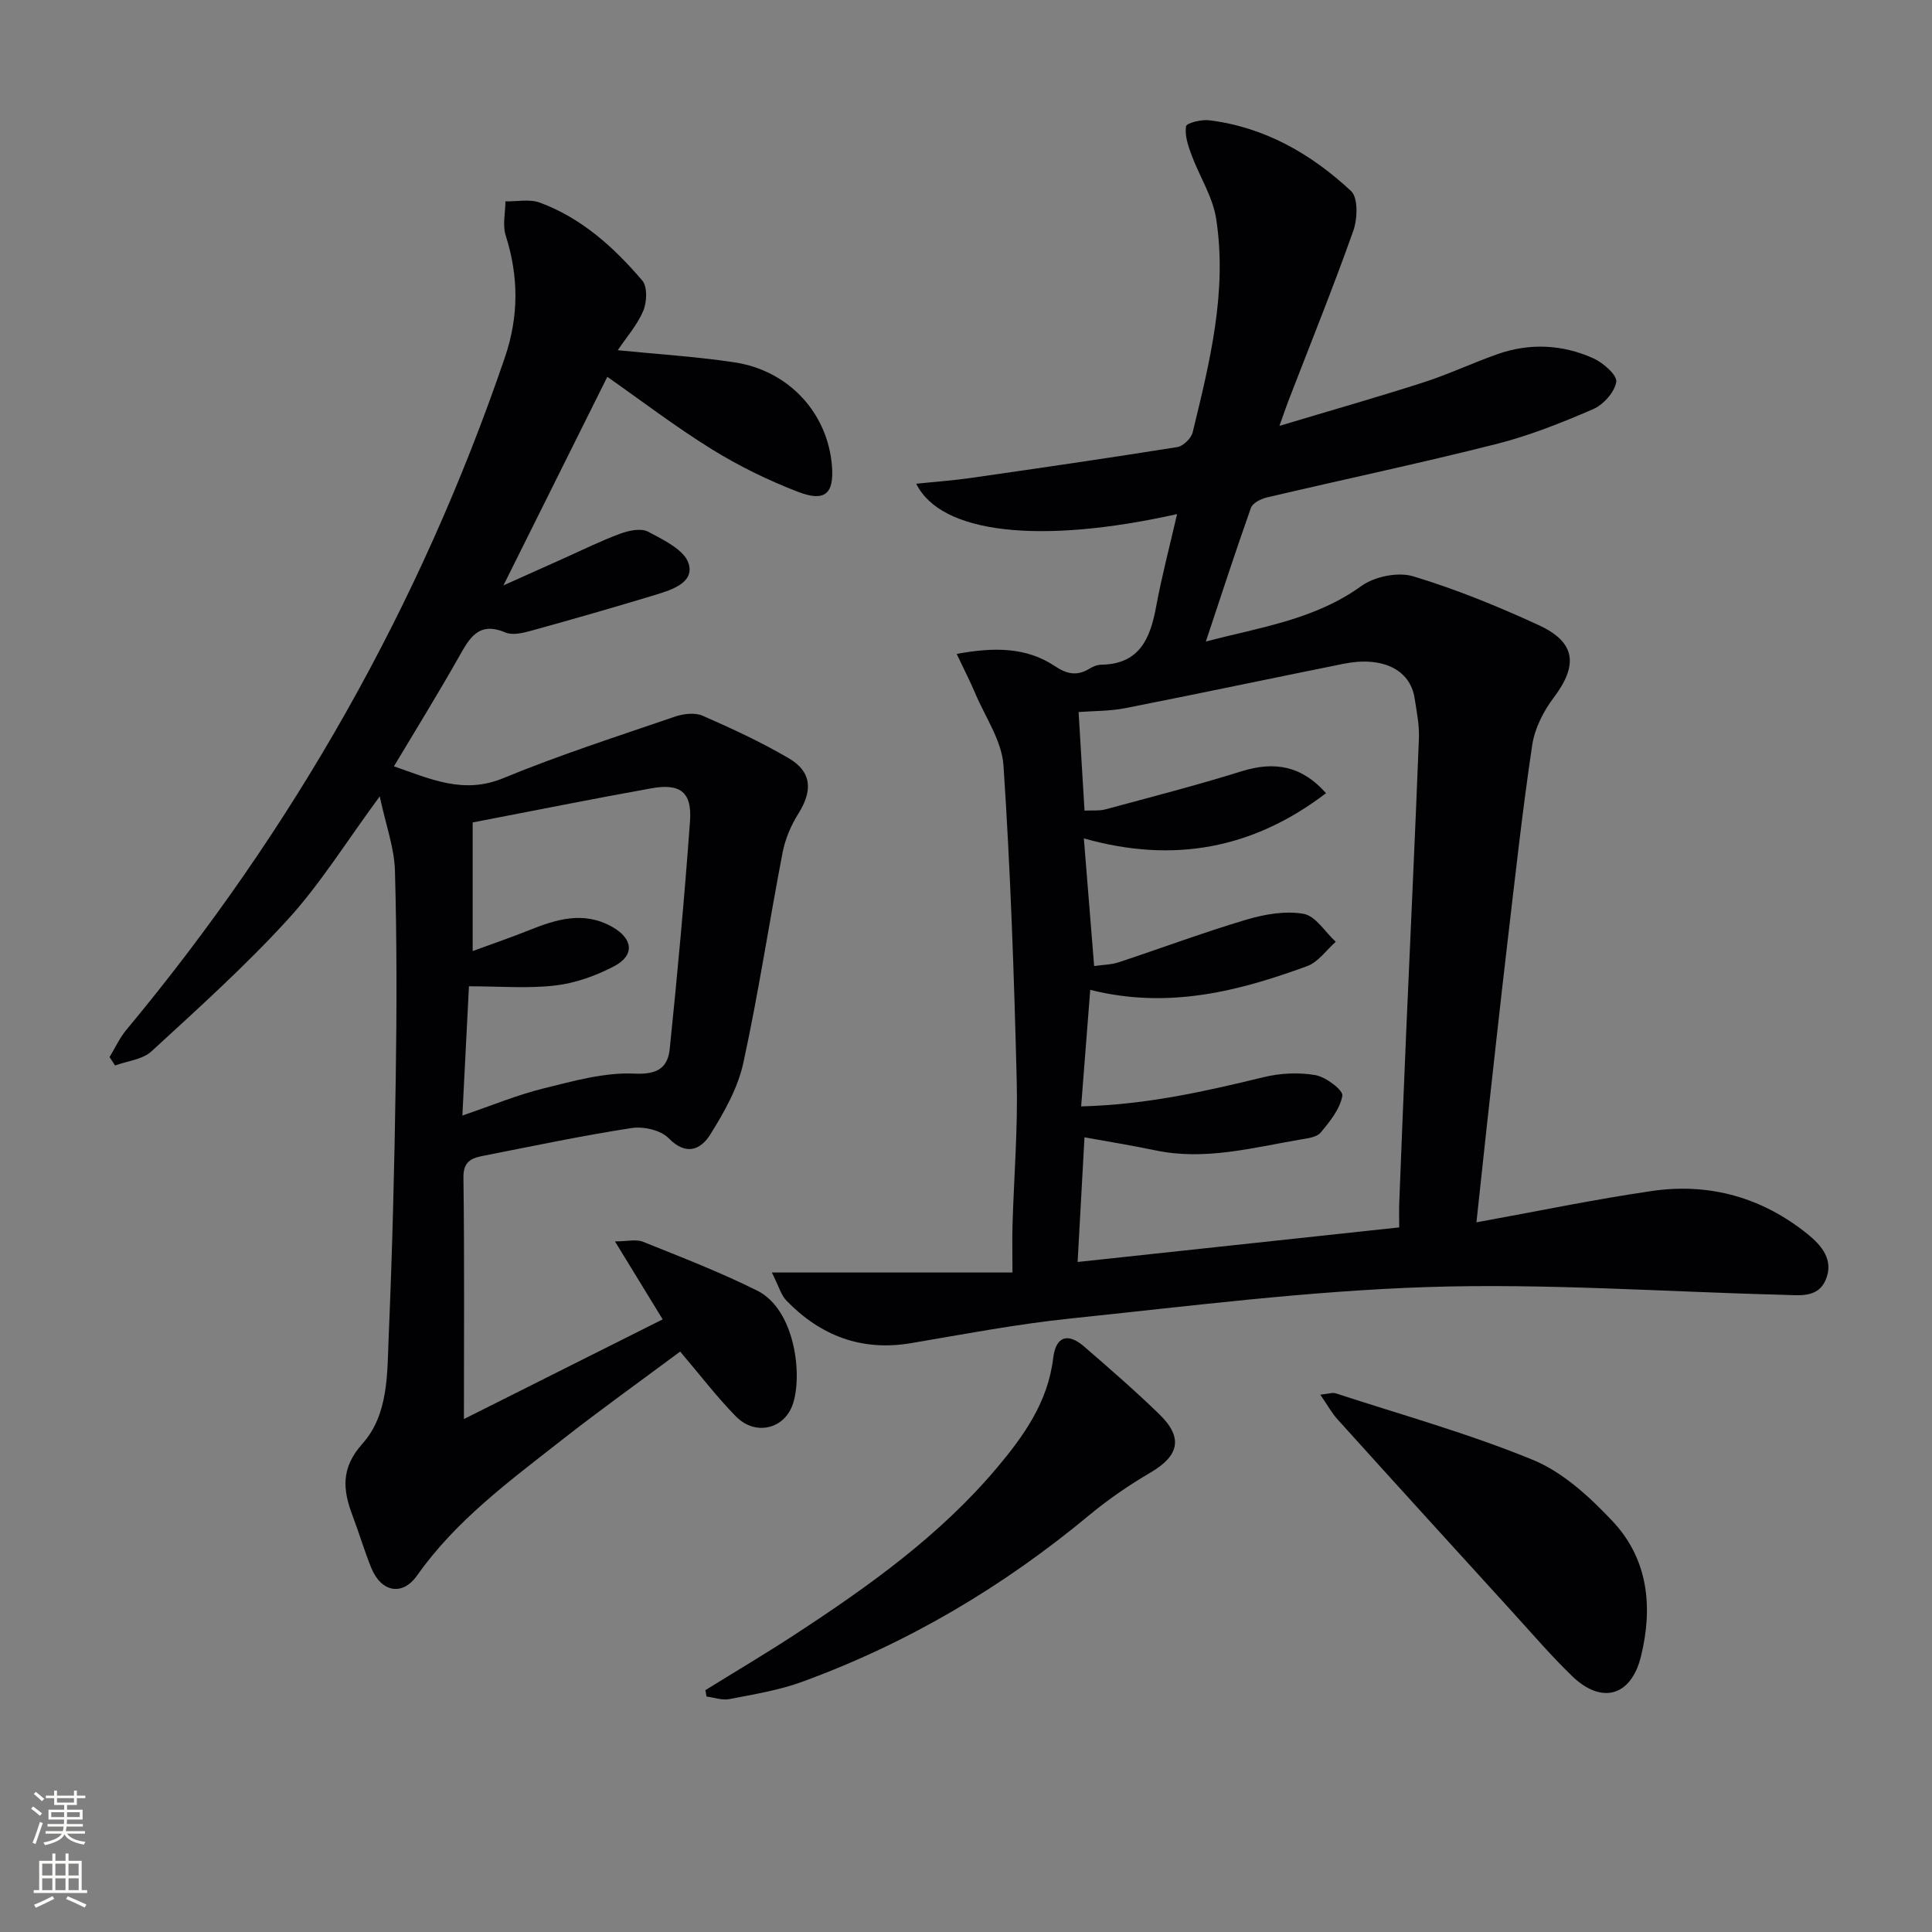 <svg enable-background="new 0 0 400 400" viewBox="0 0 400 400" xmlns="http://www.w3.org/2000/svg"><rect x="0" y="0" width="400" height="400" fill="#808080" stroke="none"/><g fill="#010103"><path d="m305.68 253.07c12.92-2.34 24.61-4.79 36.41-6.5 11.86-1.71 22.74 1.35 32.13 8.92 2.92 2.35 5.5 5.38 3.78 9.47-1.61 3.82-5.41 3.2-8.69 3.12-24.61-.62-49.26-2.41-73.83-1.61-24.7.81-49.33 3.96-73.94 6.52-11.05 1.15-22 3.25-32.96 5.1-10.23 1.72-18.68-1.54-25.74-8.79-1.13-1.16-1.58-2.97-3.04-5.84h49.82c0-3.94-.07-6.86.01-9.78.29-9.98 1.12-19.97.87-29.93-.54-21.77-1.29-43.55-2.74-65.27-.34-5.1-3.77-10-5.86-14.96-1.07-2.53-2.34-4.98-3.83-8.13 7.7-1.42 14.37-1.45 20.34 2.53 2.59 1.73 4.66 2.05 7.21.49.69-.42 1.55-.78 2.34-.79 8.02-.1 10.2-5.47 11.42-12.1 1.16-6.28 2.8-12.46 4.32-19.08-28.37 6.33-48.91 4.08-54-6.29 3.92-.41 7.6-.66 11.25-1.19 14.28-2.05 28.56-4.12 42.81-6.4 1.22-.2 2.87-1.82 3.17-3.05 3.53-14.53 7.2-29.14 4.86-44.23-.71-4.57-3.48-8.8-5.12-13.26-.7-1.88-1.41-4.02-1.11-5.88.11-.68 3.18-1.44 4.78-1.24 11.48 1.41 21.12 6.95 29.38 14.65 1.49 1.39 1.34 5.76.47 8.23-4.22 11.89-8.96 23.6-13.5 35.37-.47 1.22-.88 2.46-1.79 5.02 10.56-3.17 20.21-5.91 29.75-8.98 5.2-1.67 10.18-4.03 15.34-5.85 6.71-2.37 13.49-2.04 19.91.85 2.02.91 4.95 3.49 4.73 4.87-.34 2.13-2.66 4.73-4.79 5.65-6.53 2.83-13.23 5.5-20.12 7.24-15.75 3.98-31.65 7.33-47.46 11.05-1.22.29-2.92 1.15-3.27 2.15-3.19 9-6.14 18.08-9.33 27.67 11.22-2.95 22.51-4.5 32.19-11.49 2.73-1.97 7.58-2.96 10.74-2.01 8.87 2.67 17.53 6.22 25.97 10.1 7.71 3.55 8.2 8.28 3.13 15-2.13 2.82-3.94 6.38-4.46 9.82-2.01 13.44-3.49 26.97-5.08 40.47-1.51 12.86-2.91 25.73-4.34 38.6-.67 6.09-1.31 12.16-2.13 19.76zm-79.15-53.06c1.83-.27 3.54-.27 5.08-.78 8.81-2.91 17.5-6.17 26.39-8.81 3.8-1.13 8.11-1.89 11.9-1.22 2.48.44 4.45 3.76 6.65 5.79-1.95 1.72-3.62 4.19-5.9 5.03-14.25 5.22-28.77 8.97-44.93 4.92-.65 8.37-1.25 15.99-1.88 24.13 13.63-.36 25.72-3.13 37.81-6.06 3.43-.83 7.26-1.02 10.72-.41 2.16.38 5.75 3.12 5.55 4.26-.48 2.74-2.59 5.34-4.48 7.62-.81.97-2.7 1.2-4.15 1.44-9.94 1.69-19.81 4.41-30.06 2.25-4.82-1.01-9.68-1.79-14.7-2.7-.46 8.36-.92 16.82-1.42 25.81 22.67-2.44 44.58-4.79 66.58-7.16 0-2.15-.05-3.62.01-5.09.47-11.96.94-23.91 1.46-35.86.87-20.09 1.83-40.17 2.61-60.26.11-2.79-.46-5.62-.9-8.4-.93-5.9-6.68-8.7-14.7-7.08-15.1 3.04-30.16 6.23-45.28 9.2-3.16.62-6.45.55-9.58.79.43 7.07.82 13.64 1.23 20.41 1.71-.09 3.09.08 4.33-.26 9.44-2.55 18.91-4.99 28.24-7.9 6.75-2.1 12.4-1.14 17.43 4.55-15.16 11.57-31.67 14.58-50.14 9.36.72 9.03 1.4 17.4 2.13 26.43z"/><path d="m127.9 72.51c8.1.82 16.18 1.3 24.16 2.51 11.32 1.71 19.34 10.56 20.19 21.5.44 5.69-1.44 7.47-7.06 5.3-6.17-2.38-12.22-5.34-17.84-8.82-7.58-4.7-14.69-10.14-21.61-14.98-7.04 14.13-14.11 28.32-21.51 43.18 4.34-1.94 8.34-3.74 12.34-5.53 3.93-1.76 7.8-3.68 11.82-5.17 1.79-.66 4.32-1.2 5.79-.42 3.18 1.69 7.5 3.75 8.39 6.59 1.23 3.93-3.42 5.43-6.76 6.45-8.56 2.6-17.16 5.07-25.78 7.45-1.73.48-3.9 1.01-5.39.38-5.62-2.38-7.46 1.22-9.68 5.14-4.25 7.52-8.8 14.87-13.4 22.57 7.6 2.63 14.4 5.85 22.64 2.45 11.6-4.79 23.59-8.64 35.48-12.72 1.77-.61 4.17-.91 5.78-.21 6.07 2.65 12.12 5.46 17.83 8.8 4.8 2.8 5 6.71 2 11.48-1.54 2.44-2.74 5.3-3.28 8.13-2.79 14.5-4.98 29.13-8.13 43.55-1.14 5.19-3.97 10.17-6.83 14.75-1.96 3.13-4.98 4.49-8.63.75-1.63-1.66-5.2-2.47-7.65-2.09-10.16 1.56-20.23 3.69-30.33 5.67-2.46.48-4.54.93-4.49 4.55.22 16.63.1 33.27.1 50.03 13.11-6.58 26.98-13.54 41.15-20.64-3.38-5.51-6.36-10.39-9.88-16.14 2.49 0 4.37-.5 5.81.08 7.95 3.19 15.98 6.29 23.64 10.11 7.87 3.93 9.46 17.61 7.33 23.63-1.78 5.06-7.73 6.48-11.72 2.43-3.95-4.01-7.38-8.54-11.56-13.44-8.07 6.01-16.54 12.05-24.71 18.47-10.72 8.41-21.74 16.51-29.75 27.88-3.05 4.33-7.43 3.48-9.49-1.56-1.44-3.54-2.51-7.22-3.87-10.8-2.04-5.36-2.47-9.88 2.04-14.92 5.46-6.11 5.11-14.6 5.44-22.36.75-17.62 1.19-35.26 1.45-52.9.22-14.46.24-28.92-.16-43.37-.13-4.74-1.88-9.43-3.15-15.39-7.05 9.58-12.33 18.15-19 25.45-8.82 9.67-18.61 18.47-28.26 27.34-1.85 1.7-4.99 1.99-7.53 2.93-.38-.58-.77-1.16-1.15-1.74 1.15-1.89 2.08-3.96 3.48-5.64 34.62-41.6 60.85-87.9 78.35-139.16 2.94-8.62 2.88-16.82.18-25.35-.67-2.13-.06-4.67-.04-7.02 2.39.05 5-.52 7.12.26 8.65 3.2 15.35 9.26 21.21 16.14 1.09 1.28.96 4.46.2 6.26-1.23 2.93-3.46 5.45-5.28 8.16zm-32.17 158.45c6.24-2.13 11.41-4.29 16.79-5.61 6.21-1.53 12.65-3.37 18.89-3.07 4.83.23 6.85-1.31 7.25-5.12 1.62-15.7 3.06-31.42 4.2-47.15.43-5.98-1.99-7.88-7.99-6.8-12.36 2.22-24.68 4.7-37.01 7.07v26.63c4.25-1.56 7.99-2.84 11.66-4.31 5.68-2.27 11.28-4.04 17.22-.71 4.29 2.41 4.76 5.87.41 8.16-3.74 1.96-7.98 3.49-12.15 3.98-5.67.67-11.48.17-17.91.17-.45 8.7-.87 17.1-1.36 26.76z"/><path d="m146.04 349.93c6.18-3.83 12.43-7.53 18.51-11.5 15.22-9.95 30-20.47 41.83-34.51 5.6-6.65 10.57-13.61 11.67-22.73.54-4.55 3.04-5.31 6.4-2.41 5.28 4.57 10.57 9.16 15.57 14.02 4.99 4.84 4.12 8.59-1.81 12.07-4.42 2.59-8.71 5.52-12.65 8.79-17.93 14.9-37.7 26.61-59.6 34.58-4.79 1.74-9.93 2.56-14.96 3.54-1.48.29-3.14-.33-4.72-.53-.09-.43-.17-.87-.24-1.32z"/><path d="m273.35 288.75c1.72-.17 2.53-.49 3.18-.28 13.68 4.47 27.62 8.34 40.9 13.81 6.18 2.55 11.69 7.64 16.4 12.63 7.42 7.87 8.43 17.8 5.91 28.04-2.03 8.25-8.13 10-14.28 4.04-4.3-4.16-8.21-8.72-12.24-13.15-12.1-13.28-24.2-26.57-36.24-39.91-1.25-1.37-2.15-3.04-3.63-5.18z"/></g><path d="m6.44 374.46.42-.45c.65.47 1.27.95 1.85 1.44l-.45.49c-.65-.56-1.25-1.06-1.82-1.48m.93 7.33-.63-.26c.55-1.36 1.05-2.8 1.53-4.33.19.1.38.19.59.27-.47 1.29-.96 2.73-1.49 4.32m-.38-10.38.44-.42c.43.34 1.01.82 1.74 1.44l-.49.49c-.53-.51-1.09-1.01-1.69-1.51m2.5.35h1.72v-1.04h.59v1.04h3.52v-1.04h.59v1.04h1.75v.53h-1.75v1.42h-2.03v.97h3.22v2.03h-3.24c0 .35-.01.66-.03.93h3.32v.53h-3.37c-.03.27-.08.58-.15.94h3.96v.53h-3.71c.67.92 1.93 1.48 3.79 1.68-.13.24-.23.44-.29.59-2.13-.38-3.48-1.08-4.04-2.12-.43.97-1.77 1.72-4.03 2.23-.09-.19-.2-.37-.33-.55 2.1-.42 3.37-1.03 3.81-1.83h-3.36v-.53h3.58c.08-.29.13-.61.16-.94h-3.33v-.53h3.39c.02-.27.04-.58.04-.93h-3.23v-2.03h3.25v-.97h-2.07v-1.42h-1.73zm1.12 3.44v1h2.65c.01-.3.02-.44.01-.4v-.25-.35zm1.19-2h3.52v-.91h-3.52zm4.71 2h-2.63v.59c0 .15-.01.28-.01.4h2.64z" fill="#fbfcfa"/><path d="m13.56 383.74h.63v1.52h2.72v6.07h1.13v.6h-11.06v-.6h1.13v-6.07h2.73v-1.52h.63v1.52h2.1v-1.52zm-2.69 8.83.38.56c-1.24.63-2.53 1.25-3.85 1.85-.1-.21-.21-.42-.34-.63 1.37-.55 2.63-1.15 3.81-1.78m-2.13-4.27h2.1v-2.45h-2.1zm0 3.04h2.1v-2.46h-2.1zm2.72-3.04h2.1v-2.45h-2.1zm0 3.04h2.1v-2.46h-2.1zm6.07 3.6c-1.41-.71-2.7-1.3-3.86-1.78l.35-.56c1.45.62 2.75 1.19 3.88 1.72zm-1.25-9.09h-2.1v2.45h2.1zm-2.09 5.49h2.1v-2.46h-2.1z" fill="#fbfcfa"/></svg>